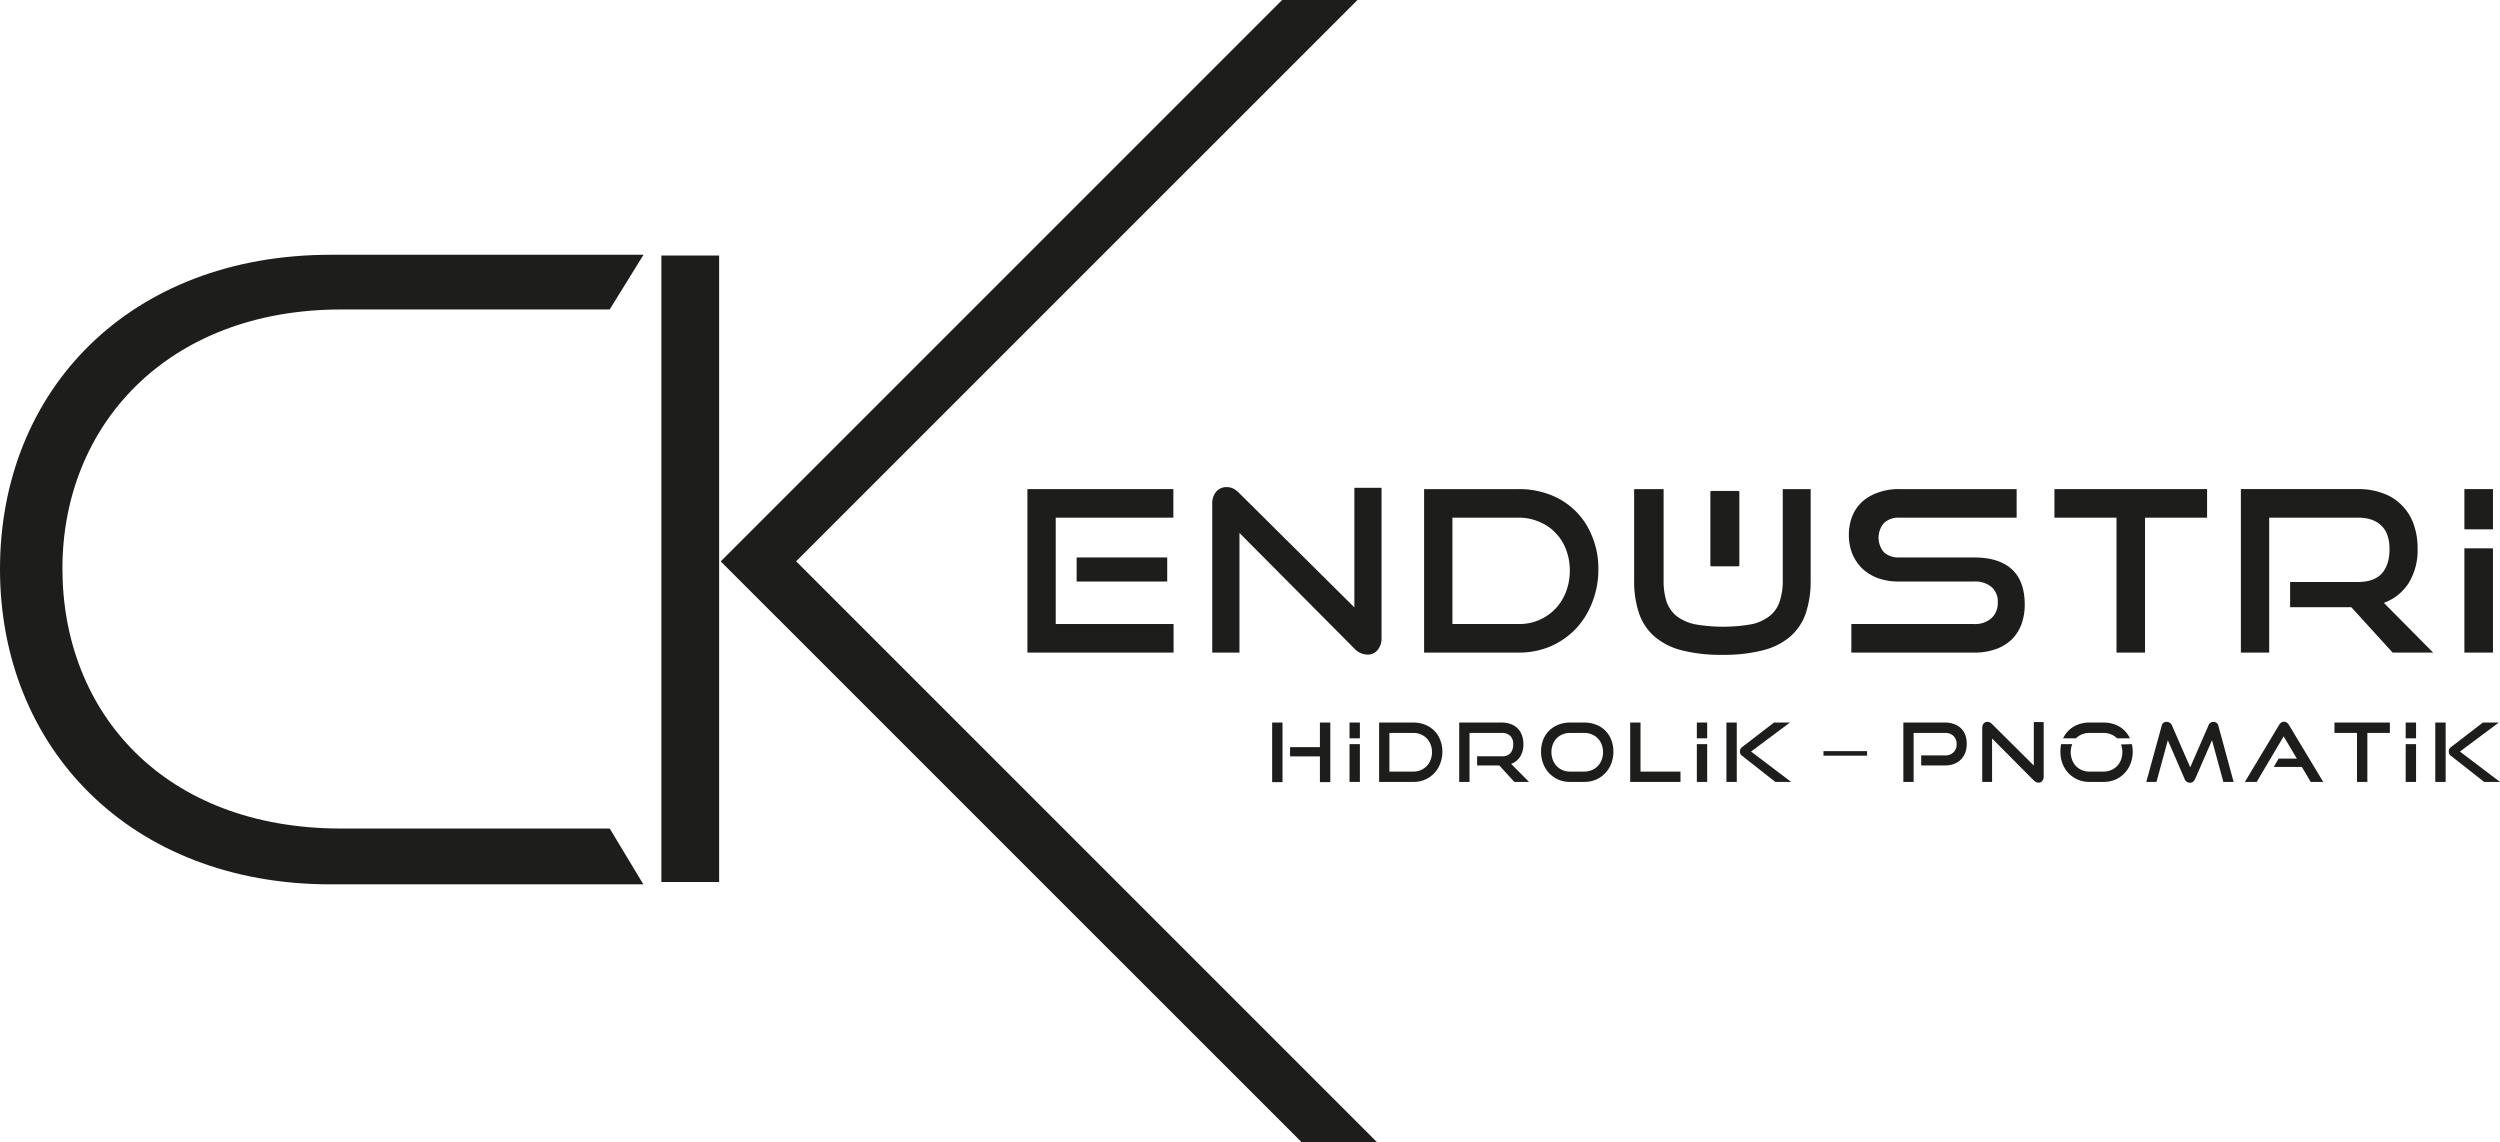 <svg viewBox="0 0 795.247 363.267" xmlns="http://www.w3.org/2000/svg">
    <g fill="#1d1d1b">
        <path d="m210.385 81.28h18.373v199.29h-18.373z"/>
        <path d="m431.812 0-178.565 178.556 184.721 184.711h-23.991l-172.733-172.706-11.988-11.981 12.01-12 166.574-166.58z"/>
        <g fill-rule="evenodd">
            <path d="m342.475 184.985v-7.658h28.818v7.658zm-15.658 22.604v-52.006h46.426v9.087h-37.42v33.829h37.488v9.09z"/>
            <path d="m394.274 169.534v38.055h-8.661v-47.209a5.898 5.898 0 0 1 1.219-3.938 4.295 4.295 0 0 1 3.426-1.496 4.592 4.592 0 0 1 1.935.423 7.07 7.07 0 0 1 1.94 1.43l36.686 36.41v-38.048h8.651v47.635a5.756 5.756 0 0 1 -1.287 4.008 4.001 4.001 0 0 1 -3.21 1.427 5.815 5.815 0 0 1 -4.154-1.927z"/>
            <path d="m483.121 198.499a15.71 15.71 0 0 0 15.007-10.223 18.621 18.621 0 0 0 1.224-6.798 18.12 18.12 0 0 0 -1.224-6.729 15.144 15.144 0 0 0 -3.427-5.356 14.688 14.688 0 0 0 -5.149-3.431 15.856 15.856 0 0 0 -6.431-1.292h-21.106v33.829zm-30.115 9.09v-52.006h30.115a27.239 27.239 0 0 1 10.152 1.86 23.093 23.093 0 0 1 13.23 13.302 26.449 26.449 0 0 1 1.93 10.305 28.039 28.039 0 0 1 -1.93 10.516 25.495 25.495 0 0 1 -5.225 8.439 24.992 24.992 0 0 1 -8.006 5.577 25.366 25.366 0 0 1 -10.152 2.007z"/>
            <path d="m567.092 155.583h8.876v29.047a31.991 31.991 0 0 1 -1.576 10.511 17.231 17.231 0 0 1 -4.944 7.368 21.478 21.478 0 0 1 -8.72 4.361 49.939 49.939 0 0 1 -12.871 1.431 50.501 50.501 0 0 1 -12.878-1.431 21.573 21.573 0 0 1 -8.654-4.361 17.151 17.151 0 0 1 -4.935-7.368 31.842 31.842 0 0 1 -1.571-10.511v-29.047h9.371v29.047a21.426 21.426 0 0 0 .93 6.724 10.361 10.361 0 0 0 3.142 4.576 14.527 14.527 0 0 0 5.866 2.644 52.113 52.113 0 0 0 18.023 0 13.836 13.836 0 0 0 5.792-2.644 9.731 9.731 0 0 0 3.153-4.576 20.162 20.162 0 0 0 .996-6.724z"/>
            <path d="m588.908 207.588v-9.09h38.991a7.698 7.698 0 0 0 5.577-1.859 6.404 6.404 0 0 0 2.008-4.935 6.103 6.103 0 0 0 -2.008-5.007 8.133 8.133 0 0 0 -5.577-1.713h-23.89a19.594 19.594 0 0 1 -6.652-1.073 15.373 15.373 0 0 1 -5.007-3.08 14.341 14.341 0 0 1 -3.143-4.717 15.919 15.919 0 0 1 -1.085-5.936 16.157 16.157 0 0 1 1.011-5.797 12.8 12.8 0 0 1 3.079-4.646 14.368 14.368 0 0 1 5.076-3.007 19.103 19.103 0 0 1 6.868-1.145h37.337v9.087h-37.337a6.615 6.615 0 0 0 -4.874 1.716 7.17 7.17 0 0 0 0 9.304 6.855 6.855 0 0 0 4.801 1.638h23.816q7.939 0 12.018 3.723 4.146 3.724 4.149 11.301a18.02 18.02 0 0 1 -1.001 6.083 13.279 13.279 0 0 1 -3.01 4.86 13.969 13.969 0 0 1 -5.071 3.151 19.926 19.926 0 0 1 -7.084 1.143z"/>
            <path d="m673.252 207.588v-42.919h-19.74v-9.086h48.559v9.086h-19.737v42.919z"/>
            <path d="m761.092 207.588-13.157-14.449h-19.455v-8.012h21.669q4.948 0 7.449-2.645c1.653-1.816 2.502-4.41 2.502-7.798 0-3.39-.878-5.887-2.646-7.511q-2.577-2.505-7.306-2.505h-28.321v42.919h-9.01v-52.006h37.331a21.682 21.682 0 0 1 7.943 1.362 15.643 15.643 0 0 1 5.937 3.795 16.179 16.179 0 0 1 3.726 5.934 22.648 22.648 0 0 1 1.281 7.867 19.875 19.875 0 0 1 -2.852 10.948 15.728 15.728 0 0 1 -7.875 6.288l15.665 15.812z"/>
            <path d="m783.921 207.588v-33.165h9.087v33.165zm0-39.204v-12.802h9.087v12.802z"/>
            <path d="m553.291 156.336v23.642l-.31.174h-8.596l-.32-.174v-23.642l.32-.178h8.596z"/>
        </g>
        <path d="m765.246 248.723v-12.017h3.299v12.017zm0-13.855v-5.022h3.299v5.022zm-15.489 13.855v-15.576h-7.163v-3.302h17.624v3.302h-7.162v15.576zm-14.719 0-2.823-4.754h-8.931l1.552-2.665h5.793l-4.207-7.067-8.568 14.486h-3.76l10.85-18.065a2.367 2.367 0 0 1 .673-.777 1.513 1.513 0 0 1 .938-.29 1.424 1.424 0 0 1 .914.29 2.367 2.367 0 0 1 .673.777l10.874 18.065zm-27.793 0-3.608-13.259-5.351 12.279a2.706 2.706 0 0 1 -.707.94 1.505 1.505 0 0 1 -.978.301 1.767 1.767 0 0 1 -1.698-1.241l-5.316-12.279-3.614 13.259h-3.24l4.865-17.751a1.549 1.549 0 0 1 1.63-1.355 1.755 1.755 0 0 1 .963.288 1.706 1.706 0 0 1 .696.833l5.823 13.345 5.812-13.345a1.628 1.628 0 0 1 1.581-1.121 1.577 1.577 0 0 1 1.585 1.355l4.826 17.751zm-38.087-3.282a6.18 6.18 0 0 0 2.396-.477 5.533 5.533 0 0 0 1.865-1.276 5.625 5.625 0 0 0 1.257-1.973 6.867 6.867 0 0 0 .443-2.466 6.642 6.642 0 0 0 -.443-2.436l3.477-.107a10.971 10.971 0 0 1 .266 2.391 10.34 10.34 0 0 1 -.708 3.813 8.889 8.889 0 0 1 -4.835 5.088 9.254 9.254 0 0 1 -3.717.725h-4.585a9.228 9.228 0 0 1 -3.667-.725 9.485 9.485 0 0 1 -2.897-2.021 9.283 9.283 0 0 1 -1.92-3.067 10.23 10.23 0 0 1 -.679-3.813 10.994 10.994 0 0 1 .241-2.391h3.524a6.9 6.9 0 0 0 -.029 5.009 5.844 5.844 0 0 0 1.218 1.973 5.711 5.711 0 0 0 1.846 1.276 6.104 6.104 0 0 0 2.362.477zm4.261-10.58a5.263 5.263 0 0 0 -1.865-1.242 5.922 5.922 0 0 0 -2.396-.472h-4.585a5.846 5.846 0 0 0 -2.362.472 5.418 5.418 0 0 0 -1.846 1.242h-4.09a8.194 8.194 0 0 1 1.734-2.465 8.49 8.49 0 0 1 2.897-1.873 9.842 9.842 0 0 1 3.667-.678h4.585a9.988 9.988 0 0 1 3.746.678 8.34 8.34 0 0 1 4.619 4.338zm-39.742.046v13.816h-3.132v-17.132a2.149 2.149 0 0 1 .443-1.431 1.54 1.54 0 0 1 1.241-.543 1.613 1.613 0 0 1 .696.158 2.445 2.445 0 0 1 .708.512l13.318 13.227v-13.823h3.142v17.302a2.084 2.084 0 0 1 -.465 1.447 1.462 1.462 0 0 1 -1.169.525 2.118 2.118 0 0 1 -1.508-.706zm-22.548 8.579v-3.188h7.58a3.585 3.585 0 0 0 2.7-.994 3.491 3.491 0 0 0 .991-2.598 3.437 3.437 0 0 0 -.991-2.597 3.647 3.647 0 0 0 -2.7-.963h-9.986v15.576h-3.269v-18.878h13.256a7.941 7.941 0 0 1 2.906.496 5.827 5.827 0 0 1 2.189 1.357 5.578 5.578 0 0 1 1.351 2.101 7.962 7.962 0 0 1 .461 2.799 8.082 8.082 0 0 1 -.461 2.806 6.148 6.148 0 0 1 -1.351 2.155 6.228 6.228 0 0 1 -2.189 1.431 8.065 8.065 0 0 1 -2.906.496zm-61.957 5.237v-18.878h3.293v18.878zm15.559 0-10.57-8.305a1.858 1.858 0 0 1 -.575-.644 2.372 2.372 0 0 1 -.098-.731 1.78 1.78 0 0 1 .146-.78 2.098 2.098 0 0 1 .679-.725l9.994-7.693h5.068l-12.357 9.226 12.749 9.652zm-24.97 0v-12.017h3.294v12.017zm0-13.855v-5.022h3.294v5.022zm-21.205 13.855v-18.878h3.291v15.596h12.71v3.282zm-14.585-3.282a6.21 6.21 0 0 0 2.391-.477 5.655 5.655 0 0 0 1.871-1.276 5.755 5.755 0 0 0 1.251-1.973 6.865 6.865 0 0 0 .438-2.466 6.641 6.641 0 0 0 -.438-2.436 5.634 5.634 0 0 0 -1.251-1.953 5.374 5.374 0 0 0 -1.871-1.242 5.949 5.949 0 0 0 -2.391-.472h-4.6a5.791 5.791 0 0 0 -2.352.472 5.442 5.442 0 0 0 -1.852 1.242 5.873 5.873 0 0 0 -1.218 1.927 6.699 6.699 0 0 0 -.436 2.462 6.867 6.867 0 0 0 .436 2.466 6.004 6.004 0 0 0 1.218 1.973 5.736 5.736 0 0 0 1.852 1.276 6.047 6.047 0 0 0 2.352.477zm-4.6 3.282a9.201 9.201 0 0 1 -3.657-.725 9.592 9.592 0 0 1 -2.907-2.021 9.3 9.3 0 0 1 -1.92-3.067 10.553 10.553 0 0 1 -.678-3.813 10.284 10.284 0 0 1 .678-3.795 8.332 8.332 0 0 1 1.92-2.906 8.582 8.582 0 0 1 2.907-1.873 9.813 9.813 0 0 1 3.657-.678h4.6a10.017 10.017 0 0 1 3.741.678 8.296 8.296 0 0 1 4.831 4.834 10.143 10.143 0 0 1 .673 3.74 10.355 10.355 0 0 1 -.692 3.813 9.029 9.029 0 0 1 -4.831 5.088 9.369 9.369 0 0 1 -3.722.725zm-17.664 0-4.777-5.237h-7.061v-2.913h7.866a3.554 3.554 0 0 0 2.699-.951 4.087 4.087 0 0 0 .909-2.834 3.531 3.531 0 0 0 -.963-2.728 3.608 3.608 0 0 0 -2.646-.913h-10.28v15.576h-3.279v-18.878h13.56a7.909 7.909 0 0 1 2.881.496 5.696 5.696 0 0 1 2.155 1.385 5.806 5.806 0 0 1 1.355 2.152 8.401 8.401 0 0 1 .467 2.855 7.208 7.208 0 0 1 -1.041 3.975 5.693 5.693 0 0 1 -2.862 2.281l5.694 5.733zm-32.069-3.282a5.908 5.908 0 0 0 2.327-.477 5.564 5.564 0 0 0 1.861-1.276 5.632 5.632 0 0 0 1.247-1.973 6.585 6.585 0 0 0 .441-2.466 6.372 6.372 0 0 0 -.441-2.436 5.516 5.516 0 0 0 -1.247-1.953 5.29 5.29 0 0 0 -1.861-1.242 5.659 5.659 0 0 0 -2.327-.472h-7.669v12.294zm-10.942 3.282v-18.878h10.942a9.822 9.822 0 0 1 3.673.678 8.388 8.388 0 0 1 4.807 4.834 9.688 9.688 0 0 1 .702 3.74 10.278 10.278 0 0 1 -.702 3.813 8.859 8.859 0 0 1 -8.479 5.812zm-9.412 0v-12.017h3.295v12.017zm0-13.855v-5.022h3.295v5.022zm-24.61 13.936v-18.958h3.294v18.958zm15.189 0v-8.195h-9.494v-2.941h9.494v-7.821h3.305v18.958zm370.343-.08-10.565-8.305a1.77 1.77 0 0 1 -.565-.644 2.372 2.372 0 0 1 -.108-.731 1.85 1.85 0 0 1 .157-.78 2.142 2.142 0 0 1 .678-.725l9.996-7.693h5.061l-12.355 9.226 12.744 9.652zm-15.543 0v-18.878h3.299v18.878z"/>
        <path d="m580.042 238.936h13.875v1.443h-13.875z"/>
        <path d="m105.207 81.04h99.499l-10.768 17.403h-85.377c-55.456 0-88.704 36.976-88.704 82.389 0 45.772 32.235 82.727 88.704 82.727h85.397l10.699 17.756h-99.452c-63.855 0-105.207-43.527-105.207-100.289 0-57.053 41.365-99.985 105.207-99.985z"/>
    </g>
</svg>
